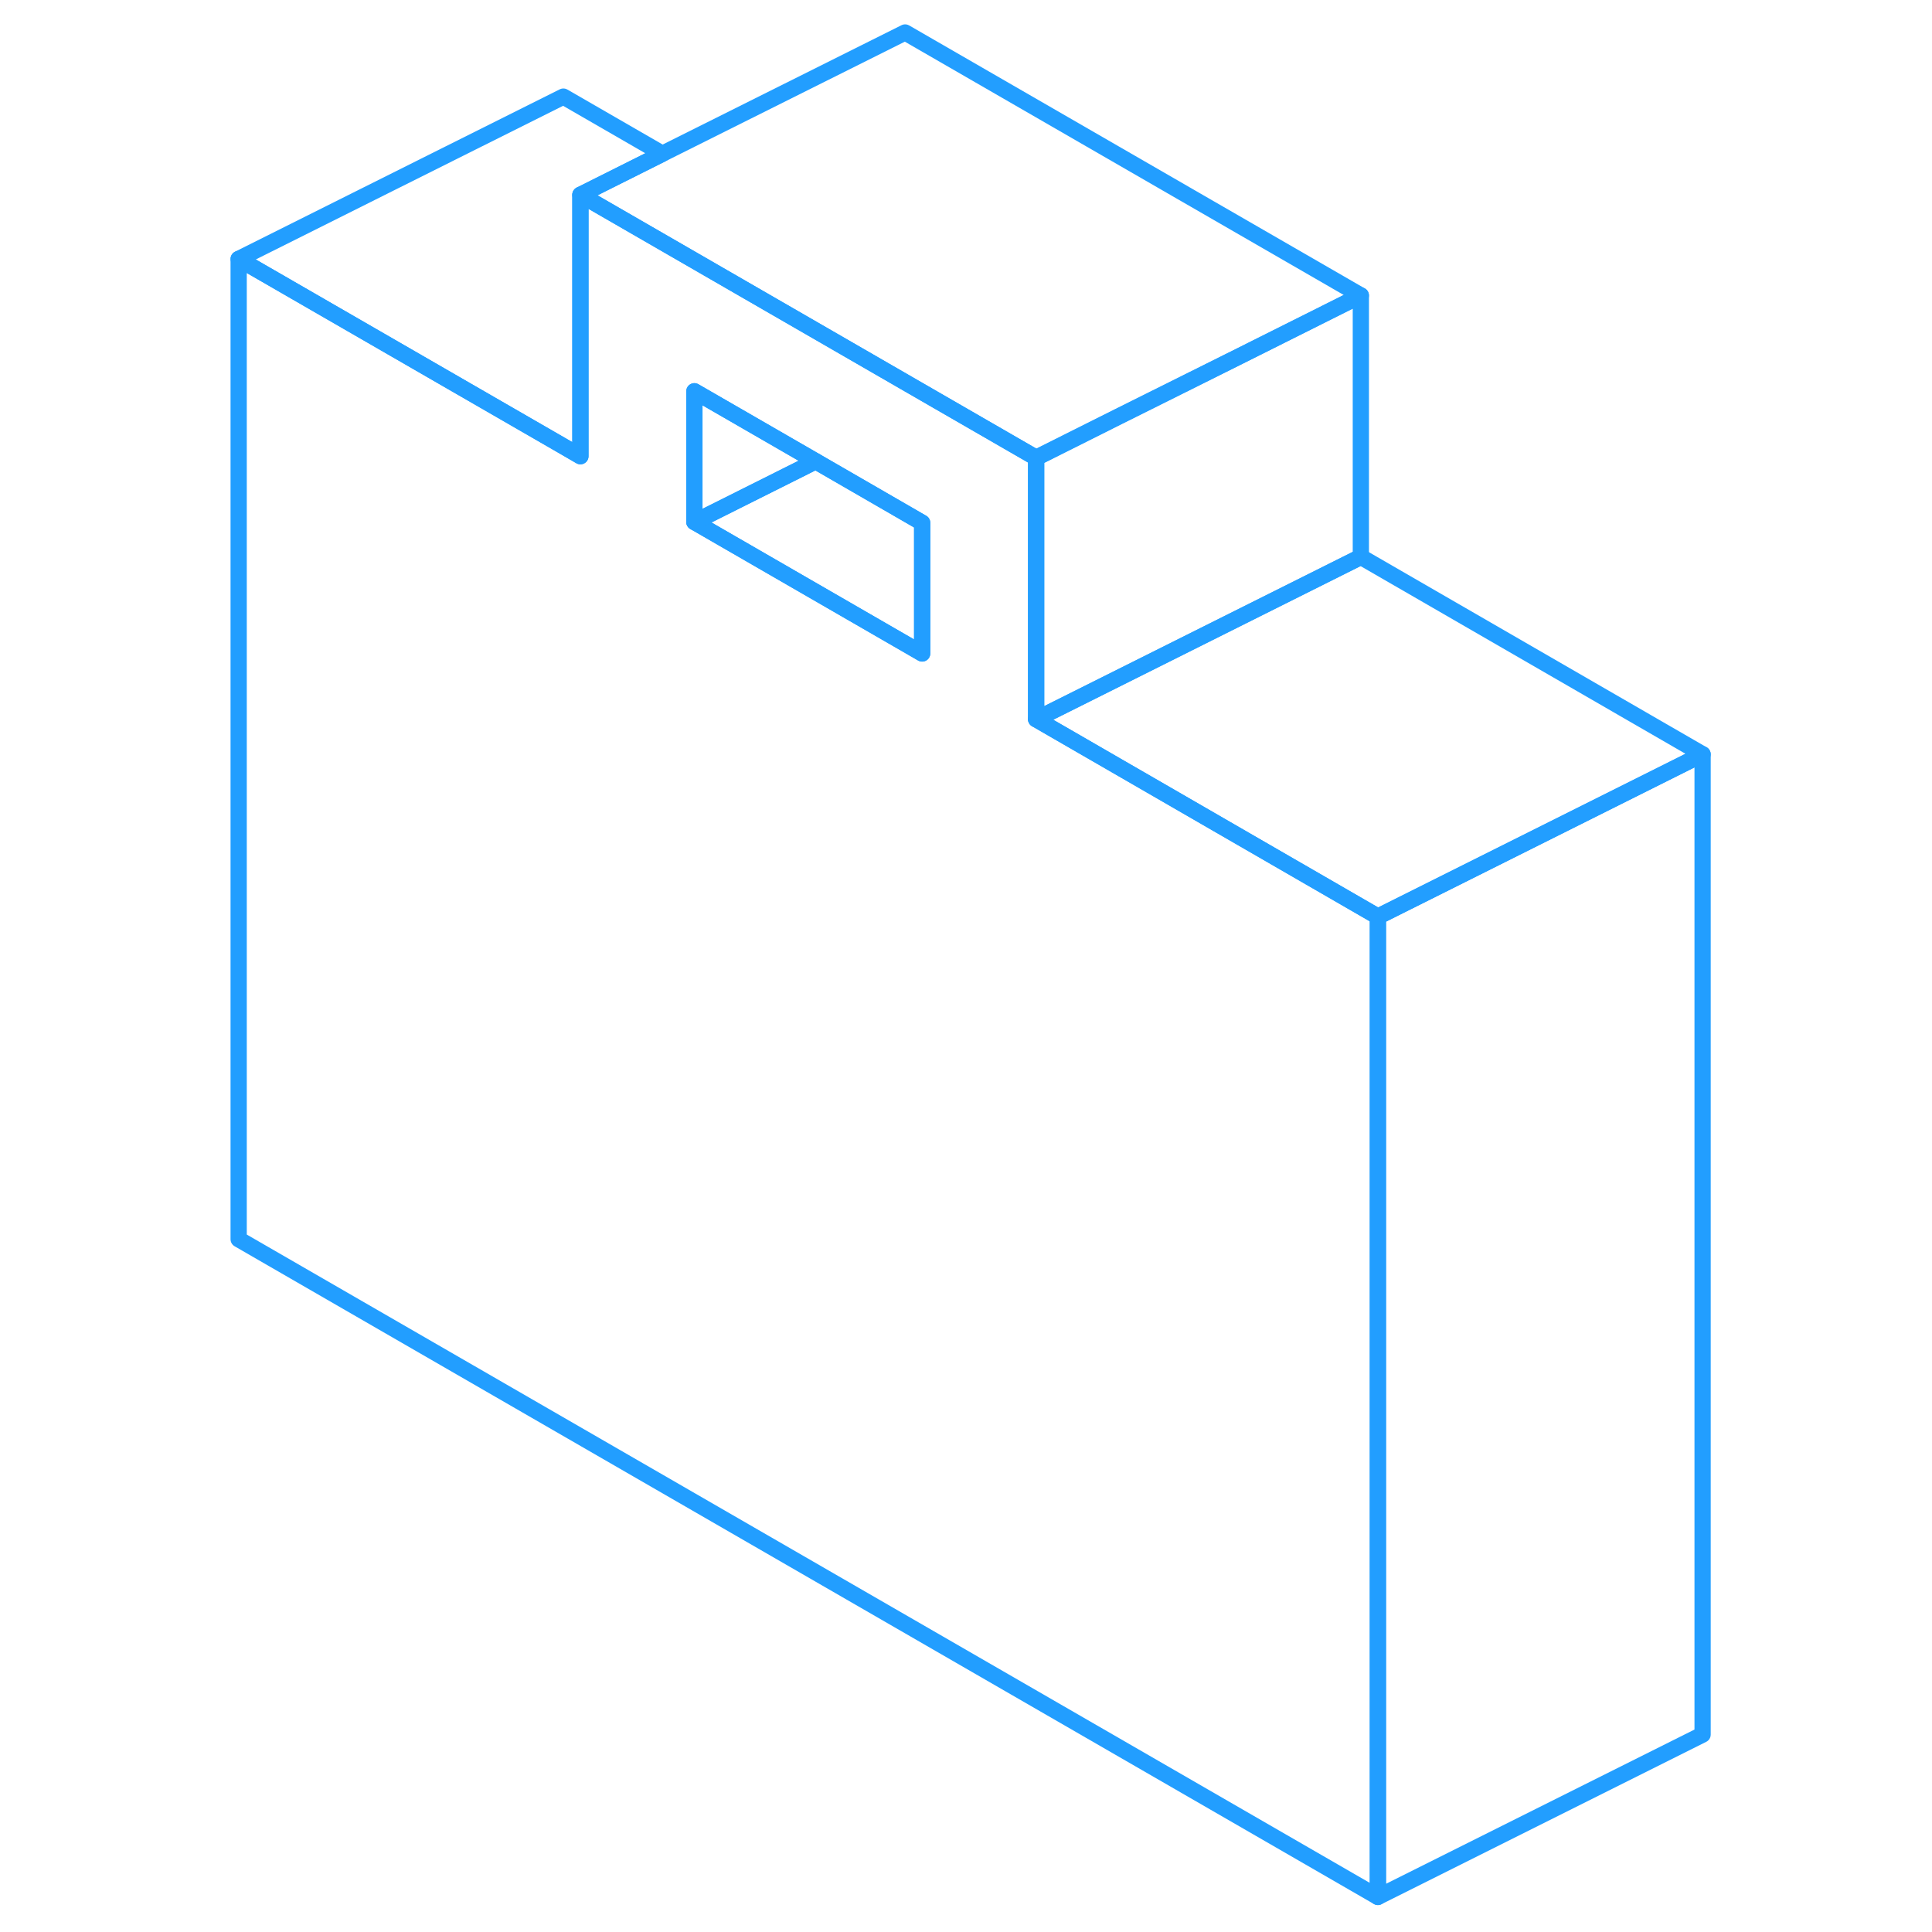 <svg width="48" height="48" viewBox="0 0 95 119" fill="none" xmlns="http://www.w3.org/2000/svg" stroke-width="1px" stroke-linecap="round" stroke-linejoin="round"><path d="M28.8 9.47L23.75 12V28.1L22.7 27.49L2.7 15.95L22.7 5.95L28.8 9.47Z" stroke="#229EFF" stroke-linejoin="round"/><path d="M92.87 46.46L72.87 56.46L51.82 44.3L71.82 34.3L92.87 46.46Z" stroke="#229EFF" stroke-linejoin="round"/><path d="M71.82 18.2V34.3L51.82 44.3V28.2L56.87 25.67L64.35 21.94L71.82 18.2Z" stroke="#229EFF" stroke-linejoin="round"/><path d="M51.82 44.3V28.2L45.72 24.68L23.75 12V28.1L22.7 27.49L2.7 15.95V76.33L72.87 116.84V56.46L51.82 44.3ZM44.8 40.25L30.77 32.15V24.1L38.24 28.41L44.8 32.2V40.25Z" stroke="#229EFF" stroke-linejoin="round"/><path d="M44.8 32.2V40.25L30.77 32.15L38.24 28.41L44.8 32.2Z" stroke="#229EFF" stroke-linejoin="round"/><path d="M38.24 28.41L30.77 32.15V24.1L38.24 28.41Z" stroke="#229EFF" stroke-linejoin="round"/><path d="M71.82 18.2L64.35 21.94L56.87 25.67L51.82 28.2L45.72 24.68L23.75 12L28.8 9.47L43.75 2L71.82 18.2Z" stroke="#229EFF" stroke-linejoin="round"/><path d="M92.87 46.46V106.84L72.87 116.84V56.46L92.87 46.46Z" stroke="#229EFF" stroke-linejoin="round"/></svg>